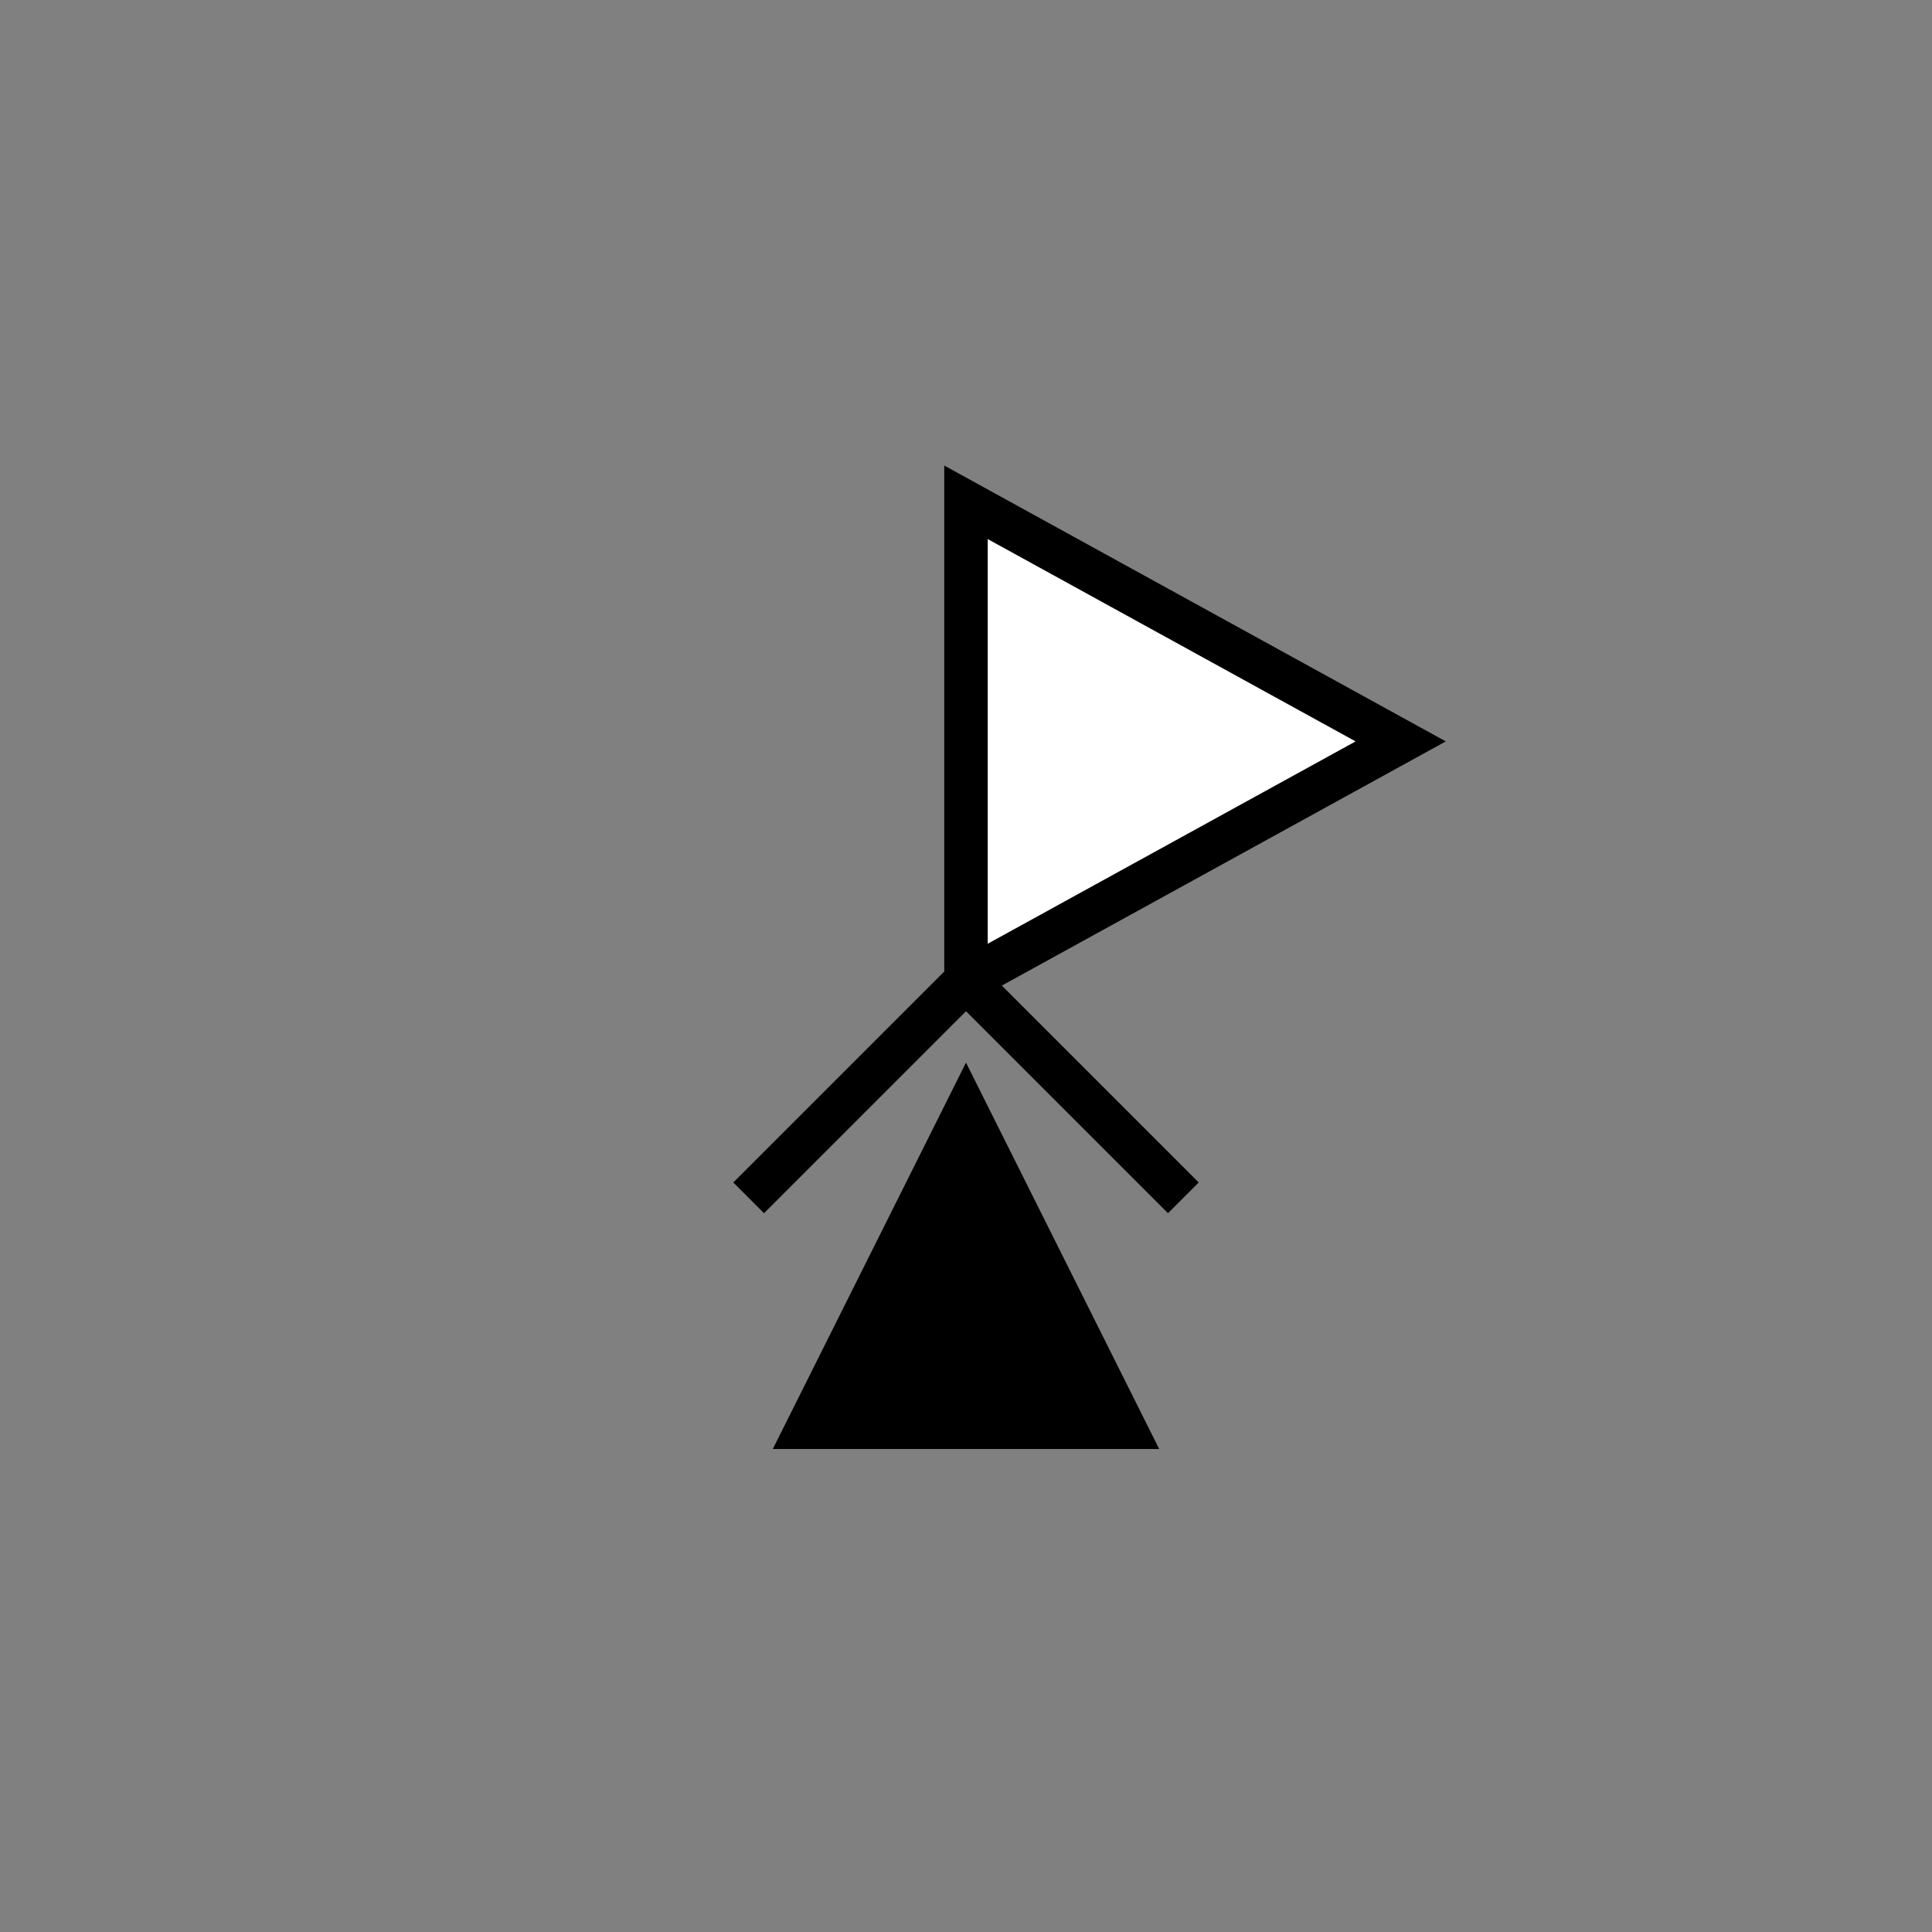 <svg xmlns:xlink="http://www.w3.org/1999/xlink" width="400" height="400" viewBox="0 0 400 400"><rect x="0" y="0" width="400" height="400" fill="#808080" stroke="none"/><g transform="translate(20 -13) scale(0.9 0.9)"><polyline points="200 240 300 185 200 130 200 240" style="fill:#fff;stroke:#000;stroke-width:10"/><line style="stroke:#000;stroke-width:10" x1="150" x2="200" y1="290" y2="240"/><line style="stroke:#000;stroke-width:10" x1="250" x2="200" y1="290" y2="240"/></g><polyline points="200 220 240 300 160 300" style="fill:#000;stroke:none"/></svg>